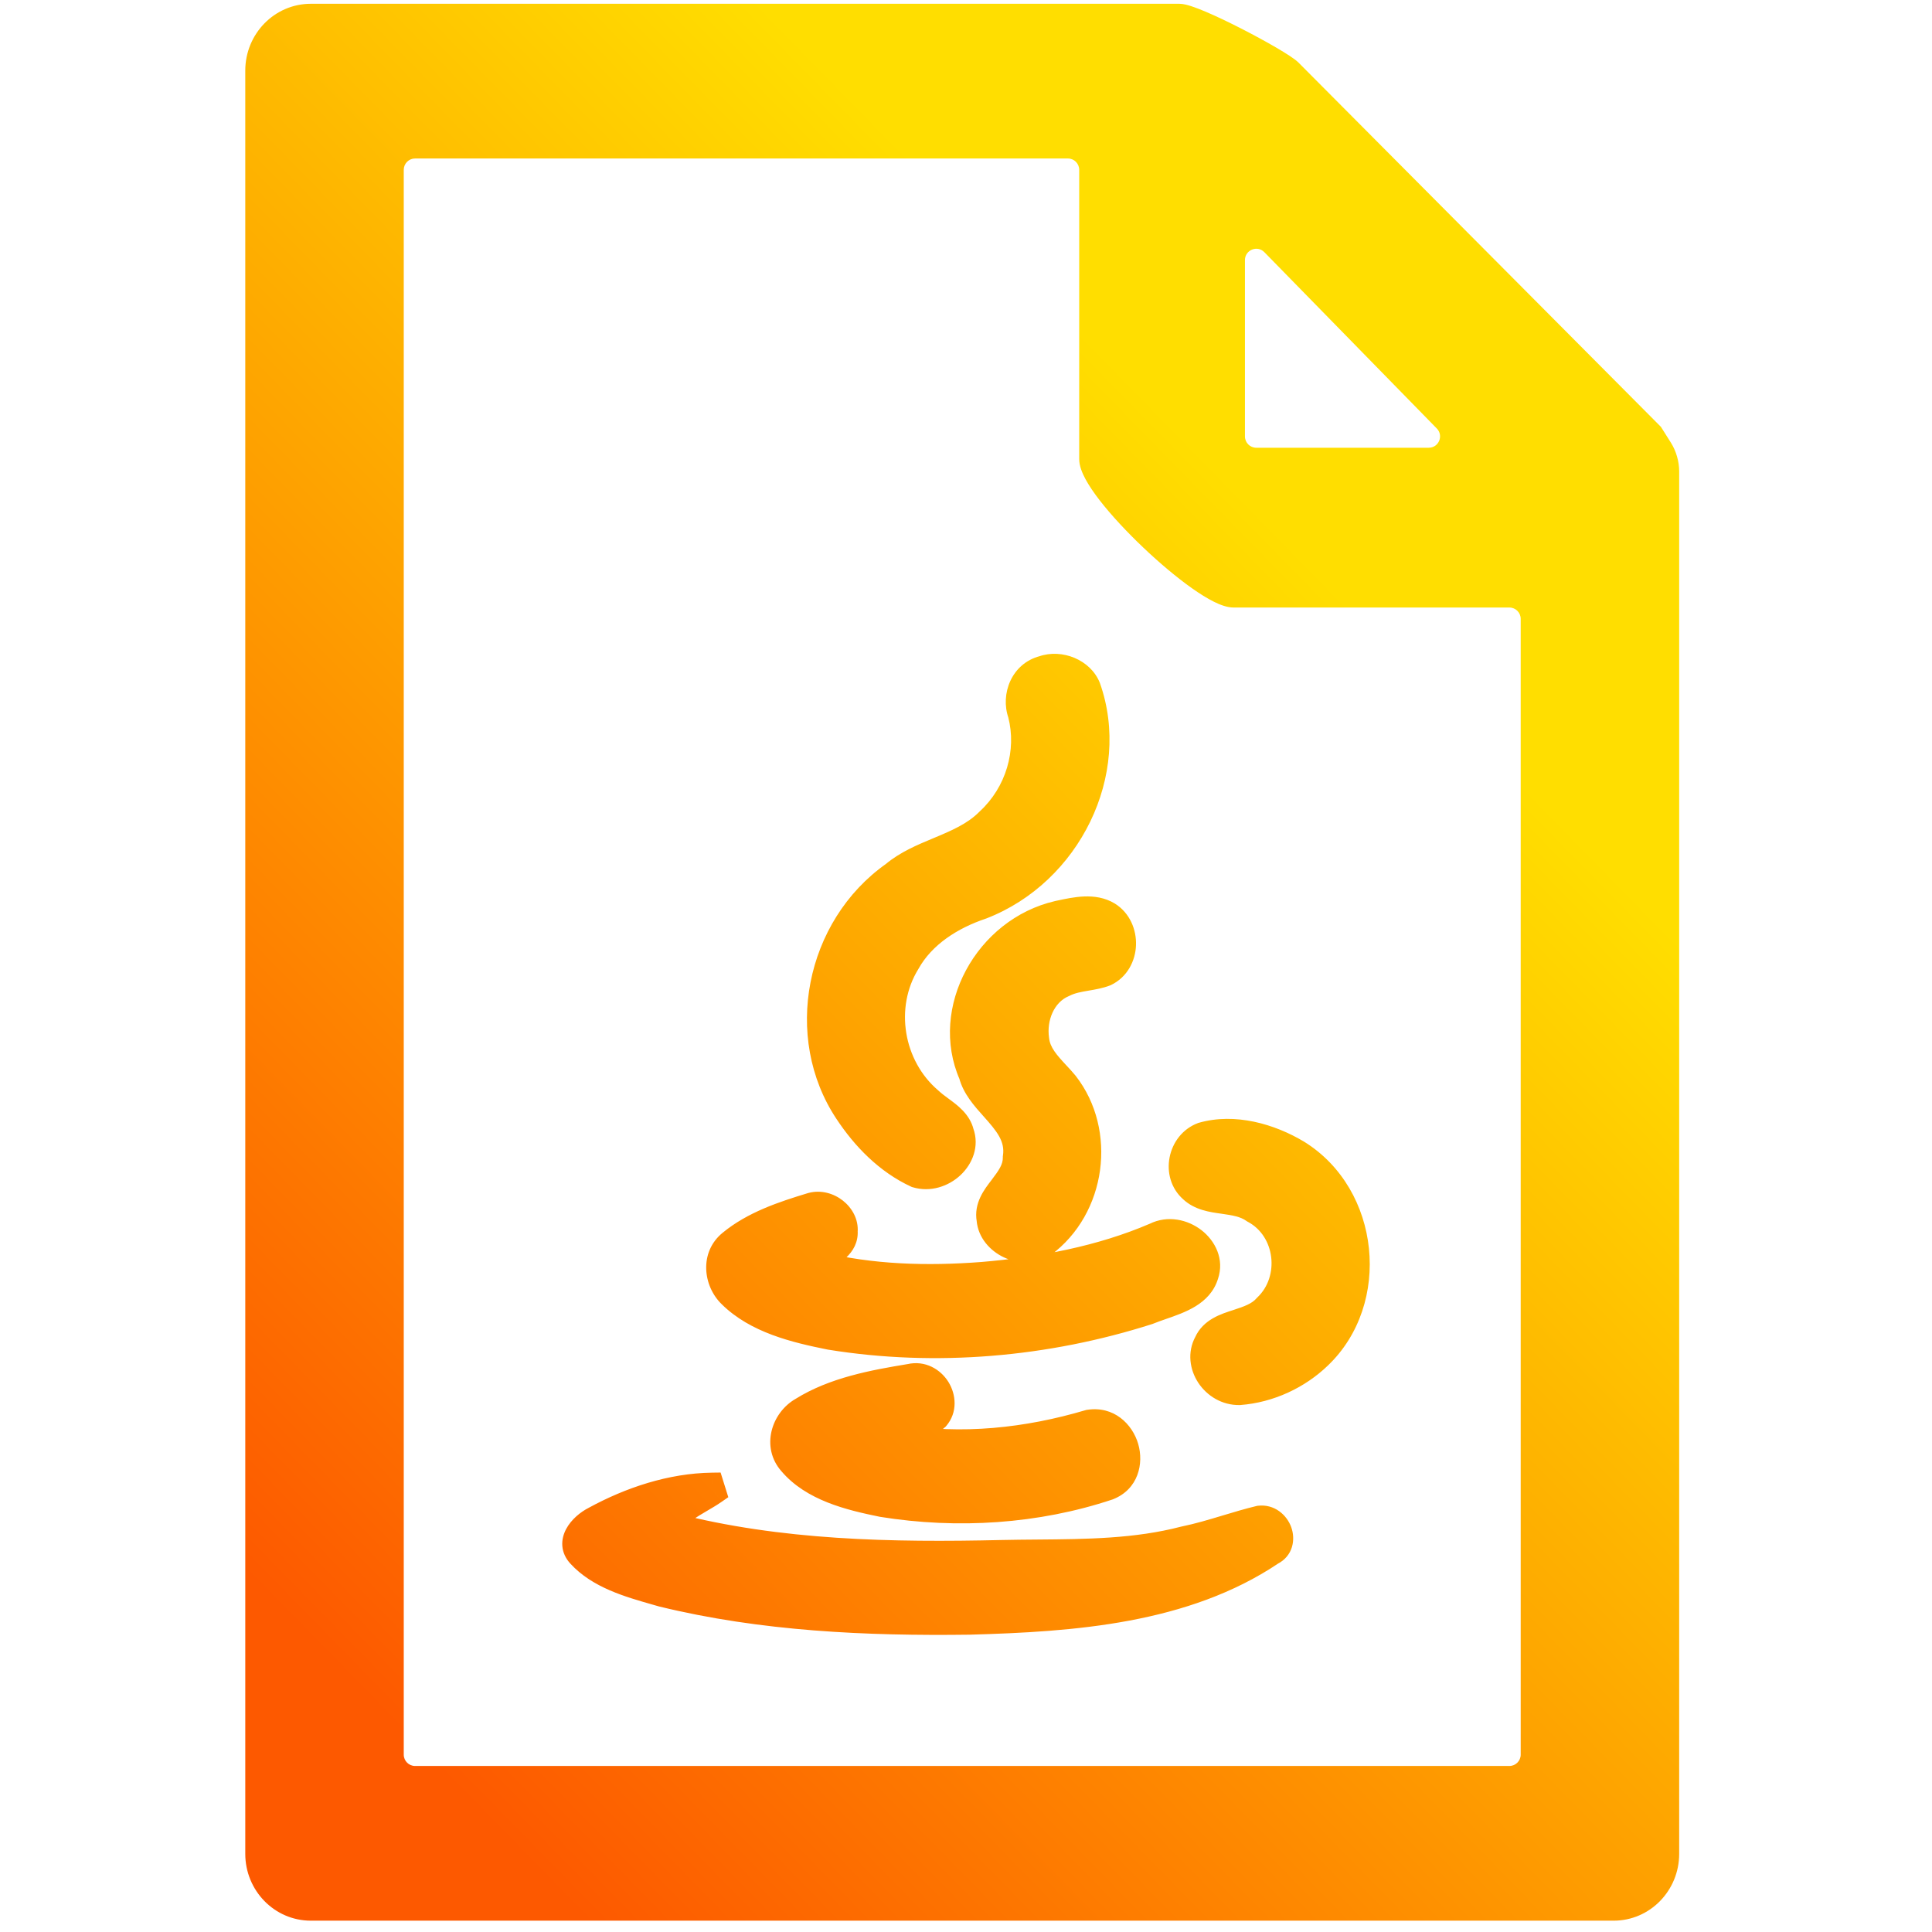 <svg width="256" height="256" viewBox="0 0 256 256" fill="none" xmlns="http://www.w3.org/2000/svg">
<path fill-rule="evenodd" clip-rule="evenodd" d="M221 62.437C221 61.433 220.677 60.318 220.141 59.468C219.854 59.013 219.546 58.525 219.309 58.149L218.9 57.5L171 9.354C169.555 7.957 158.291 2 156.269 2H41.192C37.22 2 34 5.292 34 9.354V245.646C34 249.708 37.22 253 41.192 253H213.808C217.78 253 221 249.708 221 245.646V68.182V62.437ZM163.462 34.464C163.462 31.775 166.726 30.444 168.606 32.367L191.458 55.73C193.316 57.63 191.97 60.828 189.313 60.828H166.462C164.805 60.828 163.462 59.485 163.462 57.828V34.464ZM55 235.5C53.343 235.5 52 234.157 52 232.5V22.5C52 20.843 53.343 19.5 55 19.5H141.5C143.157 19.5 144.5 20.843 144.5 22.5V60.828C144.5 64.889 159.489 79 163.462 79H200C201.657 79 203 80.343 203 82V232.5C203 234.157 201.657 235.5 200 235.5H55ZM138.171 88.388C140.546 87.564 143.445 88.792 144.336 91.026C148.327 102.316 141.83 115.773 130.163 120.298C126.155 121.641 122.4 124.023 120.391 127.649C116.881 133.351 118.156 141.213 123.351 145.631C123.784 146.037 124.281 146.404 124.78 146.773L124.78 146.773C125.981 147.66 127.194 148.556 127.552 150.023C128.766 153.394 124.924 156.954 121.352 155.874C117.44 154.069 114.366 150.888 112.087 147.435C105.363 137.332 108.166 122.819 118.305 115.666C120.037 114.211 122.14 113.333 124.237 112.458C126.632 111.458 129.019 110.461 130.844 108.612C134.713 105.044 136.328 99.58 135.044 94.635C134.171 92.171 135.385 89.114 138.171 88.388ZM140.387 120.804L140.136 120.858C130.555 123.075 124.775 133.829 128.539 142.441C128.993 144.175 130.23 145.56 131.456 146.932C133.131 148.807 134.784 150.656 134.381 153.336C134.41 154.861 133.501 156.054 132.599 157.239C131.594 158.559 130.597 159.869 130.905 161.618C131.185 164.84 135.472 166.909 138.354 165.088C145.086 160.11 146.406 149.982 141.367 143.496C141.005 143.05 140.601 142.618 140.196 142.184C138.959 140.858 137.699 139.509 137.515 137.678C137.141 135 138.249 131.769 141.044 130.607C141.98 130.127 143.016 129.951 144.054 129.774C144.905 129.63 145.756 129.485 146.555 129.173C149.733 127.649 149.846 122.819 146.929 120.998C144.964 119.817 142.521 120.344 140.387 120.804ZM159.25 150.221C163.539 148.993 168.342 150.353 172.036 152.57C181.353 158.363 182.724 172.381 174.934 179.839C172.123 182.559 168.272 184.372 164.237 184.677C160.665 184.735 158.106 180.828 159.714 177.836C160.489 176.118 162.184 175.565 163.9 175.006C165.294 174.552 166.703 174.093 167.643 172.999C171.284 169.554 170.63 162.986 166.036 160.564C164.887 159.742 163.479 159.542 162.08 159.342C160.503 159.118 158.937 158.895 157.766 157.786C155.365 155.643 156.168 151.391 159.25 150.221ZM107.502 159.525C103.694 160.679 99.748 161.989 96.691 164.519C94.412 166.381 94.665 169.81 96.691 171.755C100.14 175.158 105.223 176.402 109.939 177.35C124.016 179.633 138.721 178.331 152.221 174.013C152.787 173.781 153.397 173.569 154.019 173.353L154.019 173.352C156.51 172.487 159.192 171.556 159.967 168.978C161.216 165.294 156.57 161.725 152.981 163.514C145.812 166.596 137.987 168.055 130.172 168.714C122.888 169.274 115.466 169.084 108.366 167.312C108.431 167.275 108.497 167.238 108.564 167.201C108.633 167.163 108.703 167.124 108.774 167.084C110.371 166.198 112.268 165.146 112.147 163.159C112.331 160.926 109.825 158.899 107.502 159.525ZM106.2 186.638C110.453 183.992 115.606 183.037 120.548 182.221C123.858 181.454 126.277 185.583 124.243 187.973C123.29 188.828 122.032 189.206 120.782 189.581L120.782 189.581C120.153 189.77 119.526 189.958 118.942 190.206C127.377 191.665 136.119 190.709 144.258 188.294C149.506 187.454 151.759 195.333 146.947 197.261C137.376 200.458 126.862 201.117 116.872 199.51C112.47 198.612 107.598 197.418 104.664 193.948C102.646 191.649 103.581 188.121 106.2 186.638ZM94.386 196.634C88.884 196.708 83.452 198.529 78.711 201.117C76.851 202.057 74.938 204.307 76.693 206.186C79.275 208.998 83.216 210.127 86.901 211.182C87.168 211.258 87.433 211.334 87.697 211.41C100.979 214.658 114.829 215.284 128.495 215.103C142.249 214.715 156.998 213.668 168.578 205.897C171.092 204.628 169.582 200.689 166.849 201.01C165.369 201.366 163.913 201.804 162.456 202.243C160.604 202.801 158.751 203.359 156.849 203.746C150.534 205.392 143.986 205.445 137.47 205.498C135.896 205.511 134.323 205.524 132.756 205.559C118.147 205.897 103.293 205.617 89.111 201.958C90.064 200.577 91.51 199.731 92.957 198.886C93.564 198.53 94.172 198.175 94.744 197.78L94.386 196.634Z" fill="url(#paint0_linear_667_158)"/>
<path d="M220.141 59.468L221.41 58.668L221.41 58.668L220.141 59.468ZM219.309 58.149L218.04 58.949L218.04 58.949L219.309 58.149ZM218.9 57.5L220.169 56.7L220.08 56.56L219.963 56.442L218.9 57.5ZM171 9.354L172.063 8.296L172.053 8.285L172.042 8.275L171 9.354ZM168.606 32.367L167.534 33.415L167.534 33.415L168.606 32.367ZM191.458 55.73L190.386 56.779L190.386 56.779L191.458 55.73ZM144.336 91.026L145.75 90.526L145.74 90.498L145.729 90.47L144.336 91.026ZM138.171 88.388L138.549 89.84L138.606 89.825L138.662 89.806L138.171 88.388ZM130.163 120.298L130.639 121.72L130.673 121.709L130.705 121.696L130.163 120.298ZM120.391 127.649L121.668 128.435L121.686 128.406L121.703 128.376L120.391 127.649ZM123.351 145.631L124.377 144.537L124.35 144.512L124.323 144.488L123.351 145.631ZM124.78 146.773L125.717 145.602L125.694 145.583L125.671 145.566L124.78 146.773ZM124.78 146.773L123.843 147.944L123.866 147.962L123.889 147.98L124.78 146.773ZM127.552 150.023L126.095 150.379L126.113 150.456L126.14 150.531L127.552 150.023ZM121.352 155.874L120.723 157.236L120.818 157.28L120.918 157.31L121.352 155.874ZM112.087 147.435L113.339 146.609L113.335 146.604L112.087 147.435ZM118.305 115.666L119.169 116.892L119.221 116.855L119.269 116.815L118.305 115.666ZM124.237 112.458L124.815 113.842L124.815 113.842L124.237 112.458ZM130.844 108.612L129.827 107.509L129.801 107.533L129.776 107.558L130.844 108.612ZM135.044 94.635L136.496 94.258L136.479 94.195L136.458 94.134L135.044 94.635ZM140.136 120.858L139.82 119.392L139.809 119.394L139.798 119.397L140.136 120.858ZM140.387 120.804L140.703 122.27L140.704 122.27L140.387 120.804ZM128.539 142.441L129.99 142.061L129.96 141.948L129.913 141.84L128.539 142.441ZM131.456 146.932L132.575 145.933L132.575 145.933L131.456 146.932ZM134.381 153.336L132.897 153.113L132.879 153.238L132.881 153.364L134.381 153.336ZM132.599 157.239L131.405 156.331L131.405 156.331L132.599 157.239ZM130.905 161.618L132.399 161.488L132.393 161.423L132.382 161.358L130.905 161.618ZM138.354 165.088L139.155 166.356L139.201 166.327L139.246 166.294L138.354 165.088ZM141.367 143.496L142.551 142.576L142.541 142.563L142.531 142.55L141.367 143.496ZM140.196 142.184L139.099 143.207L139.099 143.207L140.196 142.184ZM137.515 137.678L139.007 137.528L139.004 137.499L139 137.471L137.515 137.678ZM141.044 130.607L141.62 131.992L141.675 131.969L141.728 131.942L141.044 130.607ZM144.054 129.774L144.306 131.253L144.306 131.253L144.054 129.774ZM146.555 129.173L147.101 130.57L147.153 130.55L147.203 130.526L146.555 129.173ZM146.929 120.998L147.723 119.726L147.712 119.719L147.702 119.712L146.929 120.998ZM172.036 152.57L172.828 151.296L172.818 151.29L172.808 151.284L172.036 152.57ZM159.25 150.221L158.837 148.779L158.776 148.796L158.717 148.819L159.25 150.221ZM174.934 179.839L173.896 178.755L173.891 178.761L174.934 179.839ZM164.237 184.677L164.261 186.177L164.306 186.176L164.35 186.173L164.237 184.677ZM159.714 177.836L161.035 178.546L161.06 178.5L161.081 178.453L159.714 177.836ZM163.9 175.006L164.364 176.432L164.364 176.432L163.9 175.006ZM167.643 172.999L166.612 171.909L166.556 171.963L166.505 172.021L167.643 172.999ZM166.036 160.564L165.163 161.784L165.246 161.843L165.336 161.891L166.036 160.564ZM162.08 159.342L161.868 160.827L161.868 160.827L162.08 159.342ZM157.766 157.786L158.797 156.697L158.781 156.682L158.765 156.667L157.766 157.786ZM96.691 164.519L97.64 165.681L97.647 165.675L96.691 164.519ZM107.502 159.525L107.112 158.077L107.089 158.083L107.067 158.089L107.502 159.525ZM96.691 171.755L97.745 170.687L97.737 170.68L97.73 170.673L96.691 171.755ZM109.939 177.35L109.643 178.821L109.671 178.826L109.699 178.831L109.939 177.35ZM152.221 174.013L152.678 175.442L152.735 175.423L152.791 175.4L152.221 174.013ZM154.019 173.353L153.578 171.919L153.552 171.927L153.527 171.936L154.019 173.353ZM154.019 173.352L154.46 174.786L154.486 174.778L154.511 174.769L154.019 173.352ZM159.967 168.978L158.546 168.496L158.538 168.521L158.531 168.546L159.967 168.978ZM152.981 163.514L153.573 164.892L153.612 164.875L153.65 164.856L152.981 163.514ZM130.172 168.714L130.287 170.21L130.298 170.209L130.172 168.714ZM108.366 167.312L107.628 166.006L104.353 167.857L108.003 168.767L108.366 167.312ZM108.564 167.201L109.294 168.511L109.294 168.511L108.564 167.201ZM108.774 167.084L108.046 165.773L108.046 165.773L108.774 167.084ZM112.147 163.159L110.652 163.036L110.643 163.143L110.65 163.25L112.147 163.159ZM120.548 182.221L120.792 183.701L120.84 183.693L120.886 183.682L120.548 182.221ZM106.2 186.638L106.939 187.943L106.966 187.928L106.992 187.912L106.2 186.638ZM124.243 187.973L125.245 189.089L125.32 189.022L125.385 188.945L124.243 187.973ZM120.782 189.581L121.194 191.023L121.204 191.02L121.214 191.018L120.782 189.581ZM120.782 189.581L120.37 188.139L120.361 188.141L120.351 188.144L120.782 189.581ZM118.942 190.206L118.356 188.825L113.666 190.816L118.686 191.684L118.942 190.206ZM144.258 188.294L144.021 186.813L143.924 186.828L143.831 186.856L144.258 188.294ZM146.947 197.261L147.422 198.684L147.464 198.67L147.505 198.653L146.947 197.261ZM116.872 199.51L116.572 200.98L116.603 200.986L116.634 200.991L116.872 199.51ZM104.664 193.948L105.809 192.979L105.8 192.969L105.791 192.958L104.664 193.948ZM78.711 201.117L79.387 202.456L79.409 202.445L79.429 202.434L78.711 201.117ZM94.386 196.634L95.817 196.187L95.484 195.119L94.365 195.134L94.386 196.634ZM76.693 206.186L77.799 205.172L77.79 205.162L76.693 206.186ZM86.901 211.182L87.314 209.739L87.314 209.739L86.901 211.182ZM87.697 211.41L87.28 212.851L87.31 212.86L87.34 212.867L87.697 211.41ZM128.495 215.103L128.515 216.603L128.526 216.603L128.537 216.602L128.495 215.103ZM168.578 205.897L167.902 204.558L167.819 204.6L167.742 204.651L168.578 205.897ZM166.849 201.01L166.674 199.52L166.585 199.531L166.499 199.552L166.849 201.01ZM162.456 202.243L162.889 203.679L162.889 203.679L162.456 202.243ZM156.849 203.746L156.55 202.276L156.51 202.284L156.471 202.295L156.849 203.746ZM137.47 205.498L137.458 203.998L137.458 203.998L137.47 205.498ZM132.756 205.559L132.722 204.059L132.721 204.059L132.756 205.559ZM89.111 201.958L87.876 201.106L86.657 202.874L88.737 203.41L89.111 201.958ZM92.957 198.886L92.2 197.591L92.2 197.591L92.957 198.886ZM94.744 197.78L95.597 199.014L96.504 198.386L96.175 197.333L94.744 197.78ZM218.872 60.269C219.258 60.88 219.5 61.717 219.5 62.437H222.5C222.5 61.149 222.096 59.757 221.41 58.668L218.872 60.269ZM218.04 58.949C218.277 59.325 218.585 59.813 218.872 60.269L221.41 58.668C221.122 58.212 220.815 57.725 220.578 57.349L218.04 58.949ZM217.631 58.3L218.04 58.949L220.578 57.349L220.169 56.7L217.631 58.3ZM169.937 10.412L217.837 58.558L219.963 56.442L172.063 8.296L169.937 10.412ZM156.269 3.5C156.259 3.5 156.453 3.519 156.955 3.684C157.403 3.831 157.972 4.051 158.633 4.333C159.952 4.894 161.561 5.666 163.167 6.488C164.772 7.31 166.353 8.172 167.616 8.91C168.248 9.28 168.79 9.613 169.21 9.889C169.658 10.185 169.887 10.364 169.958 10.432L172.042 8.275C171.751 7.994 171.312 7.682 170.86 7.384C170.38 7.068 169.789 6.706 169.13 6.321C167.811 5.549 166.179 4.66 164.535 3.818C162.892 2.977 161.215 2.171 159.808 1.573C159.106 1.274 158.452 1.018 157.891 0.834C157.384 0.667 156.785 0.5 156.269 0.5V3.5ZM41.192 3.5H156.269V0.5H41.192V3.5ZM35.5 9.354C35.5 6.089 38.08 3.5 41.192 3.5V0.5C36.361 0.5 32.5 4.496 32.5 9.354H35.5ZM35.5 245.646V9.354H32.5V245.646H35.5ZM41.192 251.5C38.08 251.5 35.5 248.911 35.5 245.646H32.5C32.5 250.505 36.361 254.5 41.192 254.5V251.5ZM213.808 251.5H41.192V254.5H213.808V251.5ZM219.5 245.646C219.5 248.911 216.92 251.5 213.808 251.5V254.5C218.64 254.5 222.5 250.505 222.5 245.646H219.5ZM219.5 68.182V245.646H222.5V68.182H219.5ZM219.5 62.437V68.182H222.5V62.437H219.5ZM169.678 31.318C166.858 28.434 161.962 30.431 161.962 34.464H164.962C164.962 33.12 166.594 32.455 167.534 33.415L169.678 31.318ZM192.53 54.682L169.678 31.318L167.534 33.415L190.386 56.779L192.53 54.682ZM189.313 62.328C193.298 62.328 195.318 57.531 192.53 54.681L190.386 56.779C191.314 57.729 190.642 59.328 189.313 59.328V62.328ZM166.462 62.328H189.313V59.328H166.462V62.328ZM161.962 57.828C161.962 60.313 163.977 62.328 166.462 62.328V59.328C165.633 59.328 164.962 58.657 164.962 57.828H161.962ZM161.962 34.464V57.828H164.962V34.464H161.962ZM50.5 232.5C50.5 234.985 52.515 237 55 237V234C54.172 234 53.5 233.329 53.5 232.5H50.5ZM50.5 22.5V232.5H53.5V22.5H50.5ZM55 18C52.515 18 50.5 20.015 50.5 22.5H53.5C53.5 21.672 54.172 21 55 21V18ZM141.5 18H55V21H141.5V18ZM146 22.5C146 20.015 143.985 18 141.5 18V21C142.329 21 143 21.672 143 22.5H146ZM146 60.828V22.5H143V60.828H146ZM163.462 77.5C163.329 77.5 162.922 77.415 162.176 77.043C161.478 76.695 160.635 76.174 159.688 75.506C157.799 74.172 155.609 72.332 153.525 70.35C151.44 68.367 149.498 66.279 148.09 64.462C147.384 63.552 146.837 62.739 146.472 62.063C146.082 61.34 146 60.949 146 60.828H143C143 61.723 143.386 62.661 143.832 63.487C144.302 64.36 144.956 65.316 145.718 66.299C147.245 68.27 149.299 70.471 151.458 72.524C153.617 74.577 155.92 76.518 157.958 77.957C158.975 78.675 159.955 79.288 160.837 79.728C161.671 80.144 162.601 80.5 163.462 80.5V77.5ZM200 77.5H163.462V80.5H200V77.5ZM204.5 82C204.5 79.515 202.485 77.5 200 77.5V80.5C200.829 80.5 201.5 81.171 201.5 82H204.5ZM204.5 232.5V82H201.5V232.5H204.5ZM200 237C202.485 237 204.5 234.985 204.5 232.5H201.5C201.5 233.329 200.829 234 200 234V237ZM55 237H200V234H55V237ZM145.729 90.47C144.515 87.427 140.744 85.908 137.679 86.971L138.662 89.806C140.348 89.221 142.374 90.158 142.943 91.582L145.729 90.47ZM130.705 121.696C143.075 116.899 150.03 102.633 145.75 90.526L142.921 91.526C146.624 101.999 140.584 114.647 129.62 118.899L130.705 121.696ZM121.703 128.376C123.464 125.198 126.831 122.996 130.639 121.72L129.686 118.876C125.479 120.286 121.336 122.848 119.079 126.922L121.703 128.376ZM124.323 144.488C119.681 140.541 118.553 133.495 121.668 128.435L119.113 126.863C115.208 133.207 116.631 141.885 122.379 146.774L124.323 144.488ZM125.671 145.566C125.158 145.187 124.734 144.872 124.377 144.537L122.325 146.725C122.833 147.202 123.404 147.621 123.889 147.979L125.671 145.566ZM125.717 145.602L125.717 145.602L123.843 147.944L123.843 147.944L125.717 145.602ZM129.009 149.667C128.5 147.582 126.776 146.382 125.671 145.566L123.889 147.98C125.187 148.938 125.887 149.529 126.095 150.379L129.009 149.667ZM120.918 157.31C123.305 158.032 125.699 157.187 127.272 155.712C128.846 154.237 129.823 151.902 128.963 149.515L126.14 150.531C126.495 151.515 126.158 152.645 125.221 153.523C124.284 154.401 122.971 154.796 121.786 154.438L120.918 157.31ZM110.835 148.261C113.211 151.862 116.479 155.277 120.723 157.236L121.98 154.512C118.401 152.861 115.52 149.914 113.339 146.609L110.835 148.261ZM117.44 114.44C106.655 122.049 103.652 137.468 110.838 148.266L113.335 146.604C107.074 137.196 109.676 123.589 119.169 116.892L117.44 114.44ZM123.659 111.073C121.6 111.933 119.278 112.89 117.34 114.517L119.269 116.815C120.797 115.532 122.679 114.734 124.815 113.842L123.659 111.073ZM129.776 107.558C128.199 109.157 126.104 110.053 123.659 111.073L124.815 113.842C127.159 112.863 129.84 111.765 131.911 109.666L129.776 107.558ZM133.592 95.012C134.734 99.411 133.297 104.309 129.827 107.509L131.861 109.715C136.128 105.779 137.921 99.749 136.496 94.258L133.592 95.012ZM137.793 86.937C134.013 87.921 132.515 91.99 133.63 95.136L136.458 94.134C135.826 92.353 136.757 90.307 138.549 89.84L137.793 86.937ZM140.452 122.324L140.703 122.27L140.072 119.337L139.82 119.392L140.452 122.324ZM129.913 141.84C126.559 134.166 131.723 124.344 140.474 122.319L139.798 119.397C129.387 121.806 122.99 133.492 127.164 143.042L129.913 141.84ZM132.575 145.933C131.296 144.502 130.336 143.384 129.99 142.061L127.088 142.821C127.649 144.966 129.164 146.618 130.338 147.932L132.575 145.933ZM135.864 153.559C136.388 150.077 134.158 147.705 132.575 145.933L130.338 147.932C132.105 149.909 133.18 151.236 132.897 153.113L135.864 153.559ZM133.792 158.148C134.63 157.048 135.921 155.441 135.881 153.308L132.881 153.364C132.898 154.281 132.373 155.06 131.405 156.331L133.792 158.148ZM132.382 161.358C132.205 160.354 132.711 159.568 133.792 158.148L131.405 156.331C130.477 157.549 128.988 159.383 129.428 161.878L132.382 161.358ZM137.553 163.82C136.632 164.402 135.397 164.408 134.294 163.888C133.182 163.363 132.482 162.441 132.399 161.488L129.41 161.748C129.608 164.017 131.191 165.74 133.013 166.601C134.844 167.465 137.194 167.595 139.155 166.356L137.553 163.82ZM140.182 144.416C144.706 150.239 143.514 159.407 137.462 163.882L139.246 166.294C146.657 160.813 148.105 149.725 142.551 142.576L140.182 144.416ZM139.099 143.207C139.511 143.649 139.879 144.043 140.203 144.442L142.531 142.55C142.131 142.057 141.691 141.588 141.292 141.16L139.099 143.207ZM136.022 137.828C136.266 140.248 137.936 141.961 139.099 143.207L141.292 141.16C139.981 139.755 139.132 138.77 139.007 137.528L136.022 137.828ZM140.468 129.222C136.833 130.733 135.596 134.787 136.029 137.885L139 137.471C138.685 135.213 139.665 132.805 141.62 131.992L140.468 129.222ZM143.803 128.296C142.805 128.465 141.535 128.669 140.359 129.272L141.728 131.942C142.424 131.585 143.227 131.437 144.306 131.253L143.803 128.296ZM146.009 127.776C145.377 128.023 144.68 128.146 143.803 128.296L144.306 131.253C145.129 131.113 146.135 130.947 147.101 130.57L146.009 127.776ZM146.134 122.27C147.058 122.847 147.573 123.952 147.528 125.141C147.484 126.321 146.9 127.344 145.906 127.82L147.203 130.526C149.387 129.478 150.449 127.324 150.526 125.253C150.604 123.191 149.717 120.97 147.723 119.726L146.134 122.27ZM140.704 122.27C141.794 122.035 142.808 121.82 143.777 121.784C144.725 121.749 145.507 121.894 146.156 122.284L147.702 119.712C146.385 118.921 144.963 118.738 143.666 118.786C142.388 118.834 141.114 119.113 140.071 119.338L140.704 122.27ZM172.808 151.284C168.914 148.947 163.672 147.394 158.837 148.779L159.663 151.663C163.405 150.591 167.77 151.759 171.264 153.856L172.808 151.284ZM175.971 180.922C184.467 172.789 182.978 157.607 172.828 151.296L171.244 153.844C179.727 159.119 180.98 171.973 173.897 178.755L175.971 180.922ZM164.35 186.173C168.748 185.84 172.924 183.871 175.977 180.917L173.891 178.761C171.321 181.247 167.796 182.904 164.124 183.181L164.35 186.173ZM158.393 177.126C157.281 179.194 157.65 181.51 158.78 183.226C159.912 184.943 161.9 186.215 164.261 186.177L164.212 183.177C163.002 183.197 161.924 182.545 161.285 181.575C160.646 180.604 160.538 179.47 161.035 178.546L158.393 177.126ZM163.435 173.58C161.852 174.096 159.438 174.801 158.347 177.219L161.081 178.453C161.541 177.435 162.516 177.035 164.364 176.432L163.435 173.58ZM166.505 172.021C165.887 172.741 164.917 173.097 163.435 173.58L164.364 176.432C165.671 176.007 167.519 175.444 168.78 173.977L166.505 172.021ZM165.336 161.891C168.967 163.805 169.551 169.128 166.612 171.909L168.674 174.089C173.016 169.98 172.292 162.167 166.735 159.237L165.336 161.891ZM161.868 160.827C163.339 161.037 164.363 161.212 165.163 161.784L166.908 159.344C165.411 158.273 163.619 158.046 162.291 157.857L161.868 160.827ZM156.734 158.875C158.31 160.367 160.385 160.616 161.868 160.827L162.291 157.857C160.62 157.619 159.564 157.423 158.797 156.697L156.734 158.875ZM158.717 148.819C154.613 150.377 153.503 155.992 156.767 158.905L158.765 156.667C157.227 155.294 157.723 152.405 159.782 151.623L158.717 148.819ZM97.647 165.675C100.442 163.362 104.108 162.121 107.937 160.961L107.067 158.089C103.281 159.237 99.054 160.616 95.735 163.363L97.647 165.675ZM97.73 170.673C96.211 169.214 96.203 166.855 97.64 165.681L95.742 163.357C92.621 165.907 93.119 170.406 95.652 172.837L97.73 170.673ZM110.235 175.879C105.478 174.923 100.834 173.735 97.745 170.687L95.638 172.823C99.446 176.581 104.968 177.881 109.643 178.821L110.235 175.879ZM151.764 172.584C138.476 176.835 124.009 178.112 110.179 175.869L109.699 178.831C124.023 181.154 138.967 179.827 152.678 175.442L151.764 172.584ZM153.527 171.936C152.913 172.149 152.262 172.374 151.651 172.626L152.791 175.4C153.311 175.187 153.881 174.988 154.511 174.769L153.527 171.936ZM153.578 171.919L153.578 171.919L154.46 174.786L154.46 174.786L153.578 171.919ZM158.531 168.546C158.281 169.377 157.725 169.992 156.851 170.53C155.937 171.092 154.807 171.491 153.527 171.935L154.511 174.769C155.723 174.349 157.179 173.85 158.422 173.085C159.706 172.296 160.878 171.157 161.403 169.41L158.531 168.546ZM153.65 164.856C154.822 164.272 156.268 164.524 157.368 165.378C158.468 166.233 158.91 167.423 158.546 168.496L161.388 169.46C162.273 166.849 161.016 164.413 159.208 163.009C157.401 161.605 154.729 160.967 152.312 162.172L153.65 164.856ZM130.298 170.209C138.205 169.542 146.204 168.06 153.573 164.892L152.389 162.136C145.42 165.132 137.769 166.568 130.046 167.219L130.298 170.209ZM108.003 168.767C115.312 170.592 122.908 170.777 130.287 170.21L130.057 167.218C122.869 167.771 115.62 167.576 108.729 165.857L108.003 168.767ZM107.833 165.891C107.765 165.929 107.696 165.967 107.628 166.006L109.104 168.618C109.166 168.583 109.229 168.548 109.294 168.511L107.833 165.891ZM108.046 165.773C107.975 165.812 107.904 165.852 107.833 165.891L109.294 168.511C109.362 168.474 109.43 168.435 109.501 168.396L108.046 165.773ZM110.65 163.25C110.675 163.664 110.524 164.019 110.074 164.444C109.578 164.913 108.881 165.309 108.046 165.773L109.501 168.396C110.263 167.974 111.313 167.4 112.134 166.625C113.003 165.805 113.74 164.64 113.644 163.068L110.65 163.25ZM107.892 160.973C108.518 160.805 109.245 160.98 109.834 161.446C110.43 161.918 110.694 162.53 110.652 163.036L113.642 163.282C113.784 161.555 112.887 160.037 111.696 159.094C110.497 158.145 108.809 157.619 107.112 158.077L107.892 160.973ZM120.303 180.741C115.392 181.552 109.949 182.539 105.407 185.364L106.992 187.912C110.956 185.445 115.819 184.522 120.792 183.701L120.303 180.741ZM125.385 188.945C126.924 187.137 126.694 184.77 125.675 183.124C124.643 181.456 122.612 180.203 120.209 180.76L120.886 183.682C121.794 183.472 122.627 183.9 123.124 184.702C123.633 185.526 123.596 186.419 123.1 187.001L125.385 188.945ZM121.214 191.018C122.396 190.663 123.999 190.208 125.245 189.089L123.241 186.857C122.581 187.449 121.667 187.749 120.351 188.144L121.214 191.018ZM121.194 191.023L121.194 191.023L120.37 188.139L120.37 188.139L121.194 191.023ZM119.528 191.587C120.023 191.376 120.569 191.211 121.213 191.018L120.351 188.144C119.737 188.329 119.029 188.539 118.356 188.825L119.528 191.587ZM143.831 186.856C135.861 189.221 127.356 190.139 119.197 188.728L118.686 191.684C127.397 193.191 136.377 192.197 144.684 189.732L143.831 186.856ZM147.505 198.653C150.831 197.321 151.582 193.935 150.814 191.317C150.044 188.691 147.583 186.243 144.021 186.813L144.495 189.775C146.181 189.505 147.47 190.577 147.935 192.162C148.403 193.756 147.875 195.273 146.389 195.869L147.505 198.653ZM116.634 200.991C126.842 202.633 137.602 201.964 147.422 198.684L146.472 195.838C137.149 198.952 126.882 199.601 117.11 198.029L116.634 200.991ZM103.518 194.916C106.836 198.84 112.242 200.096 116.572 200.98L117.172 198.04C112.698 197.128 108.359 195.996 105.809 192.979L103.518 194.916ZM105.461 185.333C102.173 187.194 100.775 191.792 103.536 194.938L105.791 192.958C104.516 191.506 104.988 189.048 106.939 187.943L105.461 185.333ZM79.429 202.434C84.022 199.927 89.213 198.204 94.406 198.134L94.365 195.134C88.555 195.212 82.883 197.131 77.992 199.8L79.429 202.434ZM77.79 205.162C77.558 204.914 77.511 204.732 77.502 204.616C77.491 204.479 77.523 204.279 77.668 204.009C77.977 203.434 78.653 202.827 79.387 202.456L78.034 199.778C76.909 200.347 75.698 201.335 75.025 202.59C74.679 203.235 74.445 204.008 74.511 204.851C74.579 205.714 74.952 206.519 75.597 207.21L77.79 205.162ZM87.314 209.739C83.531 208.657 80.042 207.616 77.799 205.172L75.588 207.2C78.507 210.381 82.9 211.597 86.488 212.624L87.314 209.739ZM88.113 209.969C87.848 209.892 87.58 209.816 87.314 209.739L86.488 212.624C86.755 212.7 87.019 212.775 87.28 212.851L88.113 209.969ZM128.475 213.603C114.857 213.783 101.154 213.157 88.053 209.953L87.34 212.867C100.804 216.159 114.801 216.784 128.515 216.603L128.475 213.603ZM167.742 204.651C156.566 212.151 142.238 213.215 128.453 213.604L128.537 216.602C142.26 216.215 157.43 215.185 169.414 207.143L167.742 204.651ZM167.024 202.5C167.545 202.439 168.049 202.762 168.273 203.374C168.379 203.663 168.378 203.924 168.321 204.106C168.273 204.259 168.17 204.423 167.902 204.558L169.254 207.236C171.359 206.174 171.686 203.966 171.089 202.34C170.504 200.746 168.886 199.26 166.674 199.52L167.024 202.5ZM162.889 203.679C164.352 203.238 165.767 202.813 167.199 202.468L166.499 199.552C164.97 199.919 163.473 200.37 162.024 200.807L162.889 203.679ZM157.148 205.216C159.129 204.812 161.047 204.234 162.889 203.679L162.024 200.807C160.16 201.368 158.373 201.905 156.55 202.276L157.148 205.216ZM137.483 206.998C143.966 206.946 150.702 206.899 157.227 205.197L156.471 202.295C150.366 203.886 144.007 203.945 137.458 203.998L137.483 206.998ZM132.79 207.059C134.344 207.024 135.906 207.011 137.483 206.998L137.458 203.998C135.885 204.011 134.302 204.024 132.722 204.059L132.79 207.059ZM88.737 203.41C103.13 207.124 118.159 207.397 132.791 207.059L132.721 204.059C118.135 204.397 103.456 204.11 89.486 200.506L88.737 203.41ZM92.2 197.591C90.808 198.405 89.051 199.404 87.876 201.106L90.346 202.81C91.078 201.749 92.213 201.058 93.714 200.181L92.2 197.591ZM93.89 196.546C93.374 196.903 92.816 197.23 92.2 197.591L93.714 200.181C94.313 199.831 94.971 199.447 95.597 199.014L93.89 196.546ZM92.954 197.081L93.312 198.227L96.175 197.333L95.817 196.187L92.954 197.081Z" fill="url(#paint1_linear_667_158)"/>
<defs>
<linearGradient id="paint0_linear_667_158" x1="52" y1="228.5" x2="191" y2="92.5" gradientUnits="userSpaceOnUse">
<stop stop-color="#FD5900"/>
<stop offset="1" stop-color="#FFDE00"/>
</linearGradient>
<linearGradient id="paint1_linear_667_158" x1="52" y1="228.5" x2="191" y2="92.5" gradientUnits="userSpaceOnUse">
<stop stop-color="#FD5900"/>
<stop offset="1" stop-color="#FFDE00"/>
</linearGradient>
</defs>
</svg>
